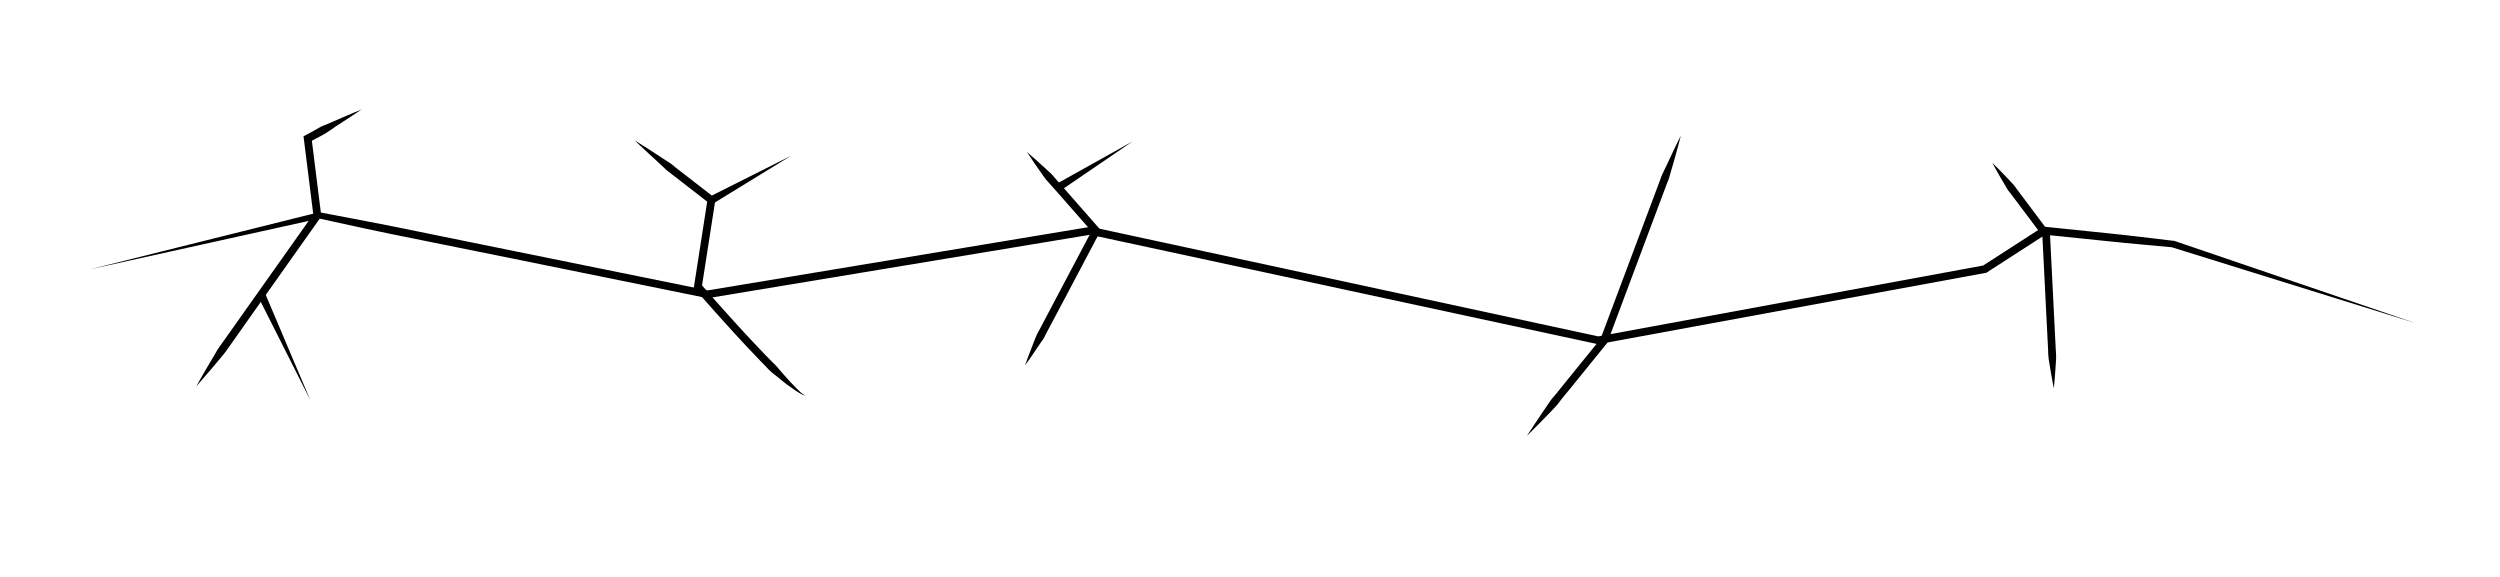 <svg id="Cracking_Branched" xmlns="http://www.w3.org/2000/svg" viewBox="0 0 650 150"><title>CP_CrackingBranched</title><path d="M23.5,70L82.81,55.21l0.16,0,0.18,0,12.66,2.41q6.33,1.21,12.63,2.52l25.25,5.14,50.5,10.25h-0.36L283.34,59l0.19,0,0.19,0,132,28.5h-0.39L515.82,69l-0.36.14,15.5-10,0.3-.19,0.35,0,16.75,1.73c2.79,0.3,5.58.59,8.37,0.93l8.36,1h0.1l0.08,0L628,84,564.74,64.31l0.18,0-8.39-.77c-2.8-.24-5.59-0.54-8.38-0.82L531.4,61l0.65-.15-15.5,10-0.17.11-0.19,0-100.5,18.5-0.2,0-0.2,0L283.29,61h0.37l-99.5,16.5-0.18,0-0.18,0L133.3,67.23,108,62.12q-6.32-1.25-12.62-2.6L82.84,56.79h0.35Z"/><path d="M51,100.5q1.67-3,3.41-5.94l1.74-2.94c0.29-.49.57-1,0.9-1.45l1-1.38,7.87-11.12L81.68,55.42l-0.18.7-2.5-20-0.09-.68,0.61-.32,1.75-.94c0.59-.31,1.16-0.64,1.74-1s1.21-.54,1.82-0.81l1.83-.79L90.32,30c1.21-.54,2.45-1,3.68-1.54-1.11.74-2.2,1.5-3.32,2.21l-3.34,2.17L85.67,34c-0.56.36-1.1,0.74-1.68,1.06s-1.18.6-1.76,0.92l-1.75.94,0.52-1,2.5,20,0,0.39-0.22.32L67.57,78.83,59.69,90l-1,1.41c-0.33.46-.7,0.89-1.07,1.33l-2.19,2.62Q53.26,97.92,51,100.5Z"/><path d="M209.5,103l-1.14-.53c-0.37-.18-0.72-0.43-1.09-0.65-0.75-.44-1.41-1-2.1-1.45s-1.35-1-2-1.54-1.31-1.06-2-1.6a14.74,14.74,0,0,1-1.84-1.72l-1.75-1.8-3.46-3.64c-4.57-4.89-9-9.86-13.43-14.91l-0.3-.35,0.07-.46,3.5-22.5,0.38,0.94-10-7.75c-0.42-.32-0.86-0.61-1.25-1L172,43l-2.33-2.15c-1.56-1.43-3.11-2.87-4.64-4.34,1.81,1.11,3.59,2.25,5.36,3.41L173,41.63l1.33,0.86c0.44,0.29.84,0.64,1.25,1l10,7.75,0.47,0.36-0.09.58-3.5,22.5-0.23-.81c4.37,5,8.83,10,13.37,14.85l3.44,3.62,1.75,1.78a18.9,18.9,0,0,1,1.71,1.81c0.54,0.64,1.08,1.26,1.64,1.88s1.1,1.25,1.68,1.84,1.14,1.22,1.74,1.77c0.3,0.28.58,0.59,0.91,0.85Z"/><path d="M266.5,95c0.56-1.57,1.15-3.13,1.75-4.67L269.16,88c0.15-.38.3-0.78,0.48-1.15l0.6-1.08L274.87,77l9.25-17.5,0.13,1.13-9-10.25L273,47.85c-0.36-.44-0.78-0.83-1.13-1.27l-1-1.4q-2-2.8-3.87-5.67,2.61,2.25,5.13,4.58l1.26,1.16c0.4,0.41.73,0.87,1.12,1.29l2.25,2.56,9,10.25,0.45,0.52-0.32.61L276.63,78,272,86.72l-0.55,1.11c-0.21.36-.45,0.7-0.68,1l-1.4,2.06Q268,93,266.5,95Z"/><path d="M397,113.33q2.17-3.35,4.41-6.64l1.12-1.64a17.91,17.91,0,0,1,1.17-1.61c0.87-1,1.68-2,2.52-3.07l10-12.33-0.16.28,10-26.67,5-13.33c0.2-.56.43-1.11,0.62-1.67a11.71,11.71,0,0,1,.67-1.65l1.54-3.23c1-2.15,2-4.3,3.12-6.44-0.59,2.31-1.24,4.6-1.88,6.9l-1,3.44a11.71,11.71,0,0,1-.58,1.68c-0.23.55-.42,1.11-0.63,1.66l-5,13.33L417.94,89l-0.06.15-0.1.13-10,12.33c-0.83,1-1.68,2-2.48,3.1A17.91,17.91,0,0,1,404,106.2l-1.38,1.44Q399.84,110.52,397,113.33Z"/><path d="M518,42.33c1.4,1.38,2.78,2.78,4.12,4.2l1,1.07a7.42,7.42,0,0,1,.93,1.12c0.56,0.79,1.16,1.56,1.74,2.34l7,9.33L533,60.64l0,0.31,1,20,0.5,10a20.53,20.53,0,0,1,.08,2.5L534.41,96q-0.17,2.51-.41,5-0.49-2.48-.91-5l-0.41-2.49a20.52,20.52,0,0,1-.17-2.5L532,81l-1-20,0.2,0.55-7-9.33c-0.59-.77-1.16-1.56-1.76-2.32a7.42,7.42,0,0,1-.82-1.21l-0.74-1.27C519.89,45.78,518.93,44.06,518,42.33Z"/><polygon points="184.51 51.13 205.67 40.5 185.49 52.88 184.51 51.13"/><polygon points="274.97 47.65 294.5 36.75 276.03 49.35 274.97 47.65"/><polygon points="68.91 76.24 80.67 104 67.09 77.08 68.91 76.24"/></svg>